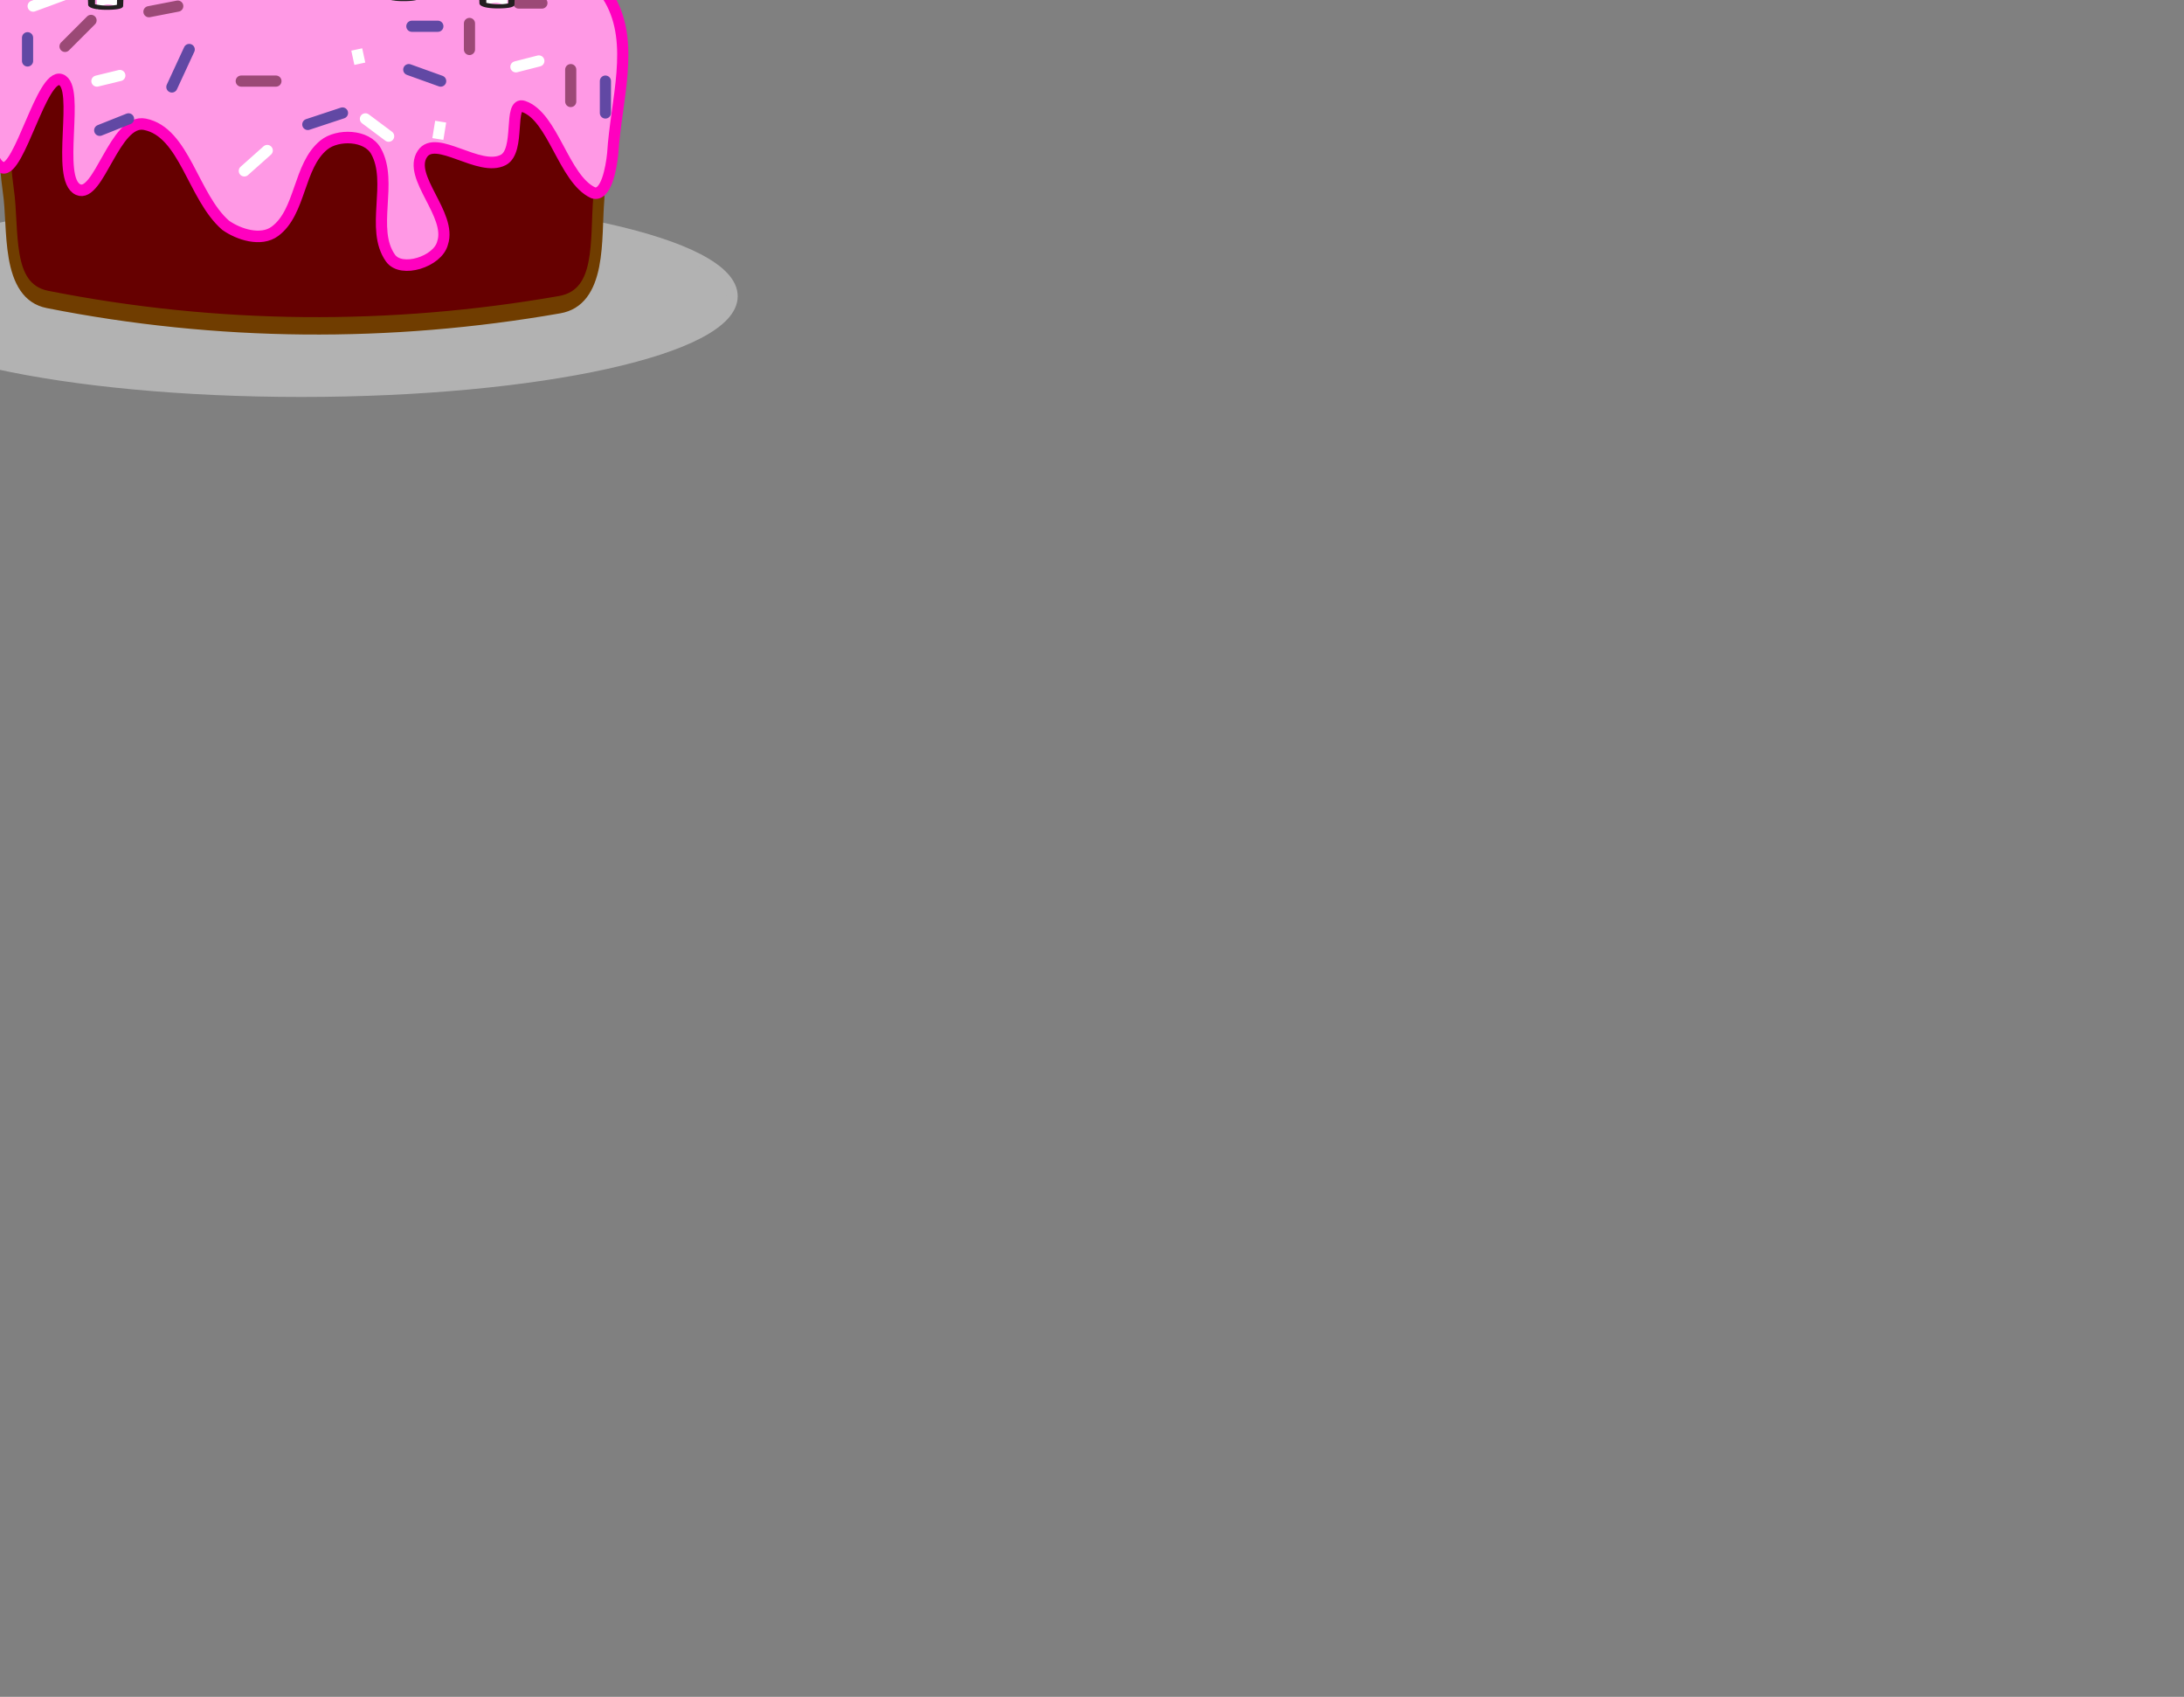 <svg width="318" height="247" viewBox="20 47 318 247" xmlns="http://www.w3.org/2000/svg"><rect x="20" y="47" width="318" height="247" fill="#808080" stroke="none"/><path fill="#B2B2B2" stroke="#B2B2B2" stroke-width="1.629" d="M63.881 76.275c17.304 0 32.983 1.552 44.337 4.058 11.353 2.507 18.38 5.969 18.38 9.789 0 3.82-7.027 7.282-18.38 9.789-11.354 2.506-27.033 4.058-44.337 4.058-17.303 0-32.982-1.552-44.336-4.058-11.353-2.507-18.38-5.969-18.38-9.79 0-3.82 7.027-7.28 18.38-9.788 11.354-2.506 27.033-4.058 44.336-4.058z"/><g stroke-linecap="round"><path fill="#600" stroke="#703D00" stroke-width="1.995" d="M221.3 166.3c14.181 0 24.707 2.282 36.336 6.206 5.526 1.869 10.343 5.525 13.864 9.994 2.772 3.524 4.815 8.045 4.5 12.25-.601 4.732.571 11.302-7 12.15-30.28 3.39-61.125 3.256-91.5-.6-7.594-.964-5.956-8.11-7-12.5-.754-3.562-1.158-7.856.8-10.95 3.081-4.773 8.09-8.355 13.664-10.344 11.563-4.103 22.155-6.206 36.336-6.206z" transform="matrix(.815 0 0 1.271 -117.753 -171.62)"/><path fill="#FF99E5" stroke="#FF00BF" stroke-width="2" d="M200.75 137.65c12.149-.369 24.34-.165 36.25 1.6 6.876 1.385 16.028 1.831 19.5 7.75 4.511 7.675 1.098 17.417.5 26.75-.261 2.485-1.173 7.537-3.5 6.8-5.283-2.39-7.121-13.27-12.45-15-2.763-.893-.438 7.684-3.6 9.3-4.3 2.174-12.044-4.568-14.45-1.05-2.726 3.995 5.332 10.527 3.6 15.5-.853 3.228-7.367 5.247-9.3 2.6-3.684-5.05.54-13.195-2.6-18.6-1.649-2.845-6.852-2.975-9.3-1.05-4.601 3.631-4.068 11.637-8.75 15-2.505 1.797-6.482.54-8.8-1.05-5.86-4.952-7.327-16.19-14.45-17.55-5.374-1.033-8.221 12.954-11.9 11.35-4.157-1.832.514-17.898-3.1-19.1-3.393-1.099-7.393 16.102-10.4 15.3-3.443-1.023-2.782-12.871-2.5-18.95.23-4.991-1.193-12.926 3.5-14.6 16.326-5.787 34.451-4.473 51.75-5z" transform="matrix(.815 0 0 .838 -100.242 -76.241)"/><path fill="none" stroke="#9B4976" stroke-width="1.625" d="M41.686 48.704l4.195-.814m9.245 10.914h5.05m28.181-4.602v-3.787M71.945 42.84l4.236 2.525M103.1 61.777v-4.643m-7.575-9.692h3.38m-69.436 6.312l3.787-3.787"/><path fill="none" stroke="#FFF" stroke-width="1.625" d="M34.111 58.804l3.34-.814m16.005-15.15l3.38 2.932m-1.262 26.105l3.339-2.973m14.295-4.602l3.38 2.525m7.167.407l.408-2.525zm.815-23.132h3.787m6.761 12.625l3.34-.855M24.826 47.89l4.643-1.71m6.719-2.078l1.263 2.933zm35.757 10.1l.448 2.077z"/><path fill="none" stroke="#6148A4" stroke-width="1.625" d="M45.026 59.66l2.525-5.458m14.742-12.217h5.05m-2.525 23.132l5.05-1.67m9.652-6.313l4.643 1.67m-49.644 7.168l4.194-1.67m-14.702-11.81v3.38m20.2-14.295L48 41.17m60.15 17.634v4.643M79.968 50.822h3.787m-4.642-9.652h2.525z"/></g><path fill="#FFF" d="M34.112 48.47c.422-.417.985-.83 1.57-.832.66-.001 1.293.258 1.73.49-.074-10.75-.166-21.195-.28-31.176-.413-.398-.836-.94-1.243-.959-.639-.027-1.407.108-2.01 1.145.094 8.966.17 19.838.233 31.332z"/><path fill="#42B5E8" d="M33.567 30.44c.043.676.013 1.425.017 1.951.01 1.068-.237 2.159-.067 3.223.026.001.048.003.075.003a61.759 61.759 0 0 0 3.885-.026c-.02-1.562.395-3.494.186-5.17-.542-.005-1.326-.01-2.145-.009a84.87 84.87 0 0 0-1.95.029zm.203-9.57c.044.676.014 1.424.018 1.951.009 1.068-.237 2.158-.068 3.223l.076.003a61.759 61.759 0 0 0 3.885-.026c-.02-1.563.395-3.495.185-5.17-.542-.005-1.325-.011-2.144-.01a84.87 84.87 0 0 0-1.951.03zm-.284 19.956c.043.675.013 1.424.017 1.95.009 1.068-.237 2.159-.068 3.223l.076.003a61.759 61.759 0 0 0 3.885-.026c-.02-1.562.395-3.494.185-5.17-.542-.005-1.325-.01-2.144-.009a84.87 84.87 0 0 0-1.951.029z"/><path fill="#231F20" d="M38.4 16.471c.182.086.209.188.146.277-.511 9.527-.218 21.648-.617 31.13 0 .011-.007.019-.01.028v.017c-.092.485-1.75.501-2.358.505-.803.004-2.377-.07-2.69-.602-.004-.005-.002-.013-.003-.02-.013-.015-.03-.031-.031-.046-.211-5.53-.435-11.027-.41-16.534.019-4.022-.017-10.59.171-14.61.011-.224.286-.346.585-.37.53-.208 1.536-.256 2.002-.268 1.102-.027 2.38.097 3.216.493zm-4.456.23c-.079 1.5-.134 3.07-.172 4.685-.198 8.502.102 18.303.06 26.234a8.803 8.803 0 0 0 1.732.202c.475.007.945-.031 1.4-.108.021-.004.04-.01.06-.015.155-5.405-.024-10.939.002-16.357.012-2.673 0-6.471.048-9.899.023-1.727.061-3.36.125-4.708-.607-.157-1.375-.178-2.014-.176-.408.003-.828.083-1.24.142z"/><path fill="#FF9400" stroke="#FF9400" stroke-width="2" stroke-linecap="round" d="M66.6 139.85c.014-.3-.212-.809.1 0 1.265 3.256 2.707 6.629 3.5 10.1.212.918-.149 1.983-.6 2.9-.449.797-.998 2.026-2 2.05-1.052.024-1.861-1.201-2.25-2.15-.635-1.185-.852-2.612-.65-3.9.262-1.673 1.463-3.236 1.8-4.75.31-1.387.051-3.059.1-4.25z" transform="matrix(1.172 0 0 .869 -43.226 -118.595)"/><path fill="#FF9" d="M35.455 12.1c.12-.133.13-.205.204-.12.32.606.655 1.227.733 1.767.052.373-.19.736-.287 1.1-.109.437.069 1.446-.243 1.483-.348-.037-.876-1.015-1.138-1.484-.193-.342-.368-.728-.287-1.1.126-.534.592-1.143 1.018-1.646z"/><path fill="#FFF" d="M50.604 46.76c-.421-.417-.985-.83-1.57-.832-.66-.002-1.293.257-1.73.49.074-10.75.166-21.195.28-31.177.414-.397.836-.939 1.244-.958.638-.027 1.406.108 2.009 1.145-.094 8.966-.17 19.838-.233 31.331z"/><path fill="#42B5E8" d="M51.19 28.69c-.043.675-.013 1.424-.017 1.95-.01 1.068.237 2.159.067 3.223l-.075.003c-.564.014-1.147.02-1.735.018a67.289 67.289 0 0 1-2.15-.044c.02-1.562-.395-3.494-.186-5.17.542-.005 1.326-.01 2.145-.01a84.87 84.87 0 0 1 1.951.03zm-.204-9.49c-.043.676-.013 1.425-.017 1.951-.009 1.068.237 2.159.068 3.223l-.076.003c-.564.014-1.147.02-1.735.018a67.289 67.289 0 0 1-2.15-.044c.02-1.562-.395-3.494-.185-5.17.542-.005 1.325-.01 2.144-.01a84.87 84.87 0 0 1 1.951.03zm.244 19.875c-.043.675-.012 1.423-.016 1.95-.01 1.068.237 2.159.067 3.223l-.076.003c-.563.014-1.147.02-1.735.018a67.289 67.289 0 0 1-2.15-.044c.02-1.562-.395-3.494-.185-5.17.542-.005 1.325-.011 2.144-.01a84.87 84.87 0 0 1 1.952.03z"/><path fill="#231F20" d="M52.085 14.801c.181.086.207.189.145.277-.512 9.527-.218 21.648-.617 31.13 0 .011-.007.019-.01.028v.017c-.092.485-1.75.501-2.359.505-.802.004-2.377-.07-2.69-.602-.003-.005-.001-.013-.002-.02-.014-.015-.03-.03-.031-.046-.212-5.53-.435-11.027-.41-16.534.019-4.021-.017-10.59.171-14.61.011-.223.285-.346.584-.37.53-.208 1.537-.256 2.003-.267 1.102-.028 2.379.097 3.216.492zm-4.457.23c-.08 1.5-.135 3.07-.173 4.685-.197 8.502.103 18.303.06 26.234a8.803 8.803 0 0 0 1.733.202c.474.008.945-.031 1.399-.108.022-.004.04-.01.061-.015.155-5.404-.024-10.938.002-16.356.012-2.673 0-6.472.047-9.9.023-1.727.062-3.36.125-4.708-.606-.156-1.375-.178-2.013-.175-.408.002-.829.083-1.24.142z"/><path fill="#FF9400" d="M49.952 1.186c-.017-.268.255-.723-.12 0-1.524 2.908-3.26 5.92-4.215 9.02-.255.82.18 1.772.723 2.591.54.712 1.201 1.81 2.408 1.831 1.266.022 2.24-1.073 2.709-1.92.764-1.059 1.026-2.333.782-3.484-.315-1.494-1.761-2.89-2.167-4.242-.373-1.24-.061-2.733-.12-3.796z"/><path fill="#FF9" d="M49.22 10.471c-.12-.133-.13-.205-.203-.12-.32.606-.655 1.227-.733 1.767-.052.373.19.736.286 1.1.11.437-.068 1.446.243 1.483.349-.037.877-1.016 1.139-1.484.193-.342.368-.728.287-1.1-.126-.534-.593-1.143-1.019-1.646z"/><path fill="#FFF" d="M62.416 46.108c.422-.417.985-.83 1.57-.832.66-.001 1.293.258 1.731.49-.075-10.75-.167-21.195-.28-31.176-.414-.398-.837-.94-1.244-.959-.639-.027-1.407.108-2.01 1.145.095 8.966.17 19.838.233 31.332z"/><path fill="#42B5E8" d="M61.871 28.079c.043.675.013 1.424.017 1.95.01 1.068-.237 2.159-.067 3.223l.075.003a61.759 61.759 0 0 0 3.885-.026c-.019-1.562.395-3.494.186-5.17-.542-.005-1.325-.01-2.145-.009a84.87 84.87 0 0 0-1.95.029zm.204-9.571c.043.676.013 1.424.017 1.95.009 1.068-.237 2.16-.068 3.224.026 0 .049.002.076.003a61.759 61.759 0 0 0 3.885-.026c-.02-1.563.395-3.495.186-5.17-.542-.005-1.326-.011-2.145-.01a84.87 84.87 0 0 0-1.951.03zm-.285 19.956c.043.675.013 1.424.017 1.95.009 1.068-.237 2.159-.068 3.223l.076.003a61.759 61.759 0 0 0 3.885-.026c-.02-1.562.395-3.494.185-5.17-.542-.005-1.325-.01-2.144-.009a84.87 84.87 0 0 0-1.951.029z"/><path fill="#231F20" d="M66.746 14.15c.181.085.208.188.145.277-.512 9.526-.218 21.648-.617 31.13 0 .01-.007.018-.01.028v.017c-.092.484-1.75.5-2.358.504-.803.005-2.378-.07-2.69-.601-.004-.005-.002-.013-.003-.02-.013-.016-.03-.031-.031-.047-.211-5.53-.435-11.027-.41-16.533.019-4.022-.017-10.59.171-14.61.011-.224.285-.346.584-.37.53-.208 1.537-.256 2.003-.268 1.102-.028 2.379.097 3.216.493zm-4.457.23c-.079 1.5-.135 3.07-.172 4.684-.198 8.503.102 18.304.06 26.235a8.803 8.803 0 0 0 1.732.202 7.82 7.82 0 0 0 1.4-.108c.021-.004.04-.01.06-.015.155-5.405-.024-10.939.002-16.357.012-2.673 0-6.471.047-9.9.024-1.726.062-3.36.125-4.707-.606-.157-1.375-.179-2.013-.176-.408.003-.828.083-1.24.142z"/><path fill="#FF9400" d="M63.067.454c.017-.275-.263-.742.123 0 1.565 2.988 3.349 6.083 4.33 9.268.262.843-.184 1.82-.742 2.662-.556.73-1.235 1.859-2.474 1.88-1.302.023-2.303-1.101-2.784-1.972-.785-1.088-1.054-2.397-.804-3.58.324-1.534 1.81-2.969 2.227-4.358.383-1.273.063-2.807.124-3.9z"/><path fill="#FF9" d="M63.76 9.86c.12-.133.129-.205.203-.12.32.606.655 1.227.733 1.767.052.373-.19.736-.287 1.1-.109.437.069 1.446-.242 1.483-.349-.037-.877-1.015-1.14-1.484-.192-.342-.367-.728-.286-1.1.126-.534.592-1.143 1.018-1.646z"/><path fill="#FFF" d="M77.322 47.166c.421-.416.984-.83 1.57-.83.66-.002 1.293.256 1.73.489-.075-10.75-.166-21.195-.28-31.176-.414-.398-.836-.94-1.244-.959-.638-.027-1.406.108-2.01 1.145.095 8.966.17 19.838.234 31.331z"/><path fill="#42B5E8" d="M76.736 29.097c.043.675.013 1.424.017 1.95.01 1.068-.237 2.159-.067 3.223.026.001.048.003.075.003a61.759 61.759 0 0 0 3.885-.025c-.02-1.563.395-3.495.186-5.17-.542-.006-1.326-.012-2.145-.01a84.87 84.87 0 0 0-1.951.029zm.204-9.489c.043.675.013 1.424.017 1.95.009 1.068-.237 2.159-.068 3.223.026.001.049.003.076.003a61.759 61.759 0 0 0 3.885-.025c-.02-1.563.395-3.495.185-5.17a163.36 163.36 0 0 0-2.144-.01 84.87 84.87 0 0 0-1.951.029zm-.245 19.874c.043.675.013 1.424.017 1.95.01 1.068-.237 2.159-.067 3.223.026.001.048.003.075.003a61.759 61.759 0 0 0 3.885-.026c-.019-1.562.395-3.494.186-5.17-.542-.005-1.325-.01-2.145-.009a84.87 84.87 0 0 0-1.95.029z"/><path fill="#231F20" d="M81.61 15.209c.182.085.208.188.146.277-.512 9.526-.218 21.648-.617 31.13 0 .01-.007.018-.01.027v.018c-.092.484-1.75.5-2.359.504-.802.004-2.377-.07-2.69-.602-.003-.004-.002-.013-.002-.02-.014-.015-.03-.03-.032-.046-.21-5.53-.435-11.027-.41-16.533.02-4.022-.017-10.59.172-14.61.011-.224.285-.346.584-.37.53-.209 1.537-.256 2.003-.268 1.102-.028 2.379.097 3.215.493zm-4.456.23c-.08 1.5-.135 3.069-.173 4.684-.198 8.503.102 18.304.06 26.235a8.803 8.803 0 0 0 1.733.202c.474.007.944-.032 1.399-.108l.06-.016c.156-5.404-.023-10.938.003-16.356.011-2.673 0-6.472.047-9.9.023-1.727.062-3.36.125-4.707-.606-.157-1.375-.179-2.013-.176-.408.002-.829.083-1.241.142z"/><path fill="#FF9400" d="M77.79 2.343c.017-.26-.247-.701.118 0 1.478 2.823 3.164 5.748 4.09 8.758.248.796-.174 1.72-.7 2.514-.526.691-1.167 1.757-2.338 1.778-1.23.02-2.176-1.041-2.63-1.864-.743-1.028-.996-2.265-.76-3.382.306-1.45 1.71-2.806 2.104-4.119.362-1.202.06-2.652.117-3.685z"/><path fill="#FF9" d="M78.665 10.878c.12-.133.13-.205.203-.12.32.606.655 1.227.733 1.767.053.373-.19.736-.286 1.1-.11.437.068 1.447-.243 1.483-.349-.036-.876-1.015-1.139-1.484-.193-.342-.368-.728-.286-1.1.125-.534.592-1.143 1.018-1.646z"/><path fill="#FFF" d="M93.854 48.225c-.421-.416-.984-.83-1.57-.83-.66-.002-1.292.256-1.73.488.075-10.75.166-21.194.28-31.176.414-.397.836-.939 1.244-.958.638-.027 1.406.108 2.01 1.145-.095 8.966-.17 19.838-.234 31.331z"/><path fill="#42B5E8" d="M94.4 30.197c-.044.675-.013 1.423-.017 1.95-.01 1.068.236 2.158.067 3.223l-.076.003c-.564.014-1.147.02-1.735.018a67.289 67.289 0 0 1-2.15-.044c.02-1.563-.395-3.495-.185-5.17.542-.005 1.325-.011 2.144-.01a84.87 84.87 0 0 1 1.952.03zm-.204-9.53c-.043.675-.013 1.424-.017 1.95-.01 1.068.237 2.159.067 3.223l-.075.003c-.564.014-1.147.02-1.735.018a67.289 67.289 0 0 1-2.15-.044c.02-1.562-.395-3.494-.186-5.17.542-.005 1.326-.01 2.145-.009a84.87 84.87 0 0 1 1.95.029zm.326 19.915c-.044.675-.013 1.423-.017 1.95-.01 1.068.237 2.158.067 3.223l-.076.003c-.563.014-1.147.02-1.735.018a67.289 67.289 0 0 1-2.15-.044c.02-1.563-.395-3.495-.185-5.17.542-.005 1.325-.011 2.144-.01a84.87 84.87 0 0 1 1.952.03z"/><path fill="#231F20" d="M95.376 16.267c.181.086.207.189.145.277-.512 9.527-.218 21.649-.617 31.13 0 .011-.007.019-.01.028v.018c-.092.484-1.75.5-2.359.504-.802.004-2.377-.07-2.69-.602-.003-.005-.001-.013-.002-.02-.014-.015-.03-.03-.031-.046-.212-5.53-.435-11.027-.41-16.533.019-4.022-.017-10.59.171-14.61.011-.224.285-.347.584-.371.53-.208 1.537-.255 2.003-.267 1.102-.028 2.379.097 3.216.492zm-4.457.23c-.08 1.5-.135 3.07-.173 4.685-.197 8.502.103 18.304.06 26.234a8.803 8.803 0 0 0 1.733.202 7.71 7.71 0 0 0 1.399-.107l.061-.016c.155-5.404-.024-10.938.002-16.356.012-2.673 0-6.472.047-9.9.023-1.727.062-3.36.125-4.708-.606-.156-1.375-.178-2.013-.175-.408.002-.829.083-1.24.142z"/><path fill="#FF9400" d="M91.947 3.458c.016-.26-.248-.702.116 0 1.479 2.822 3.164 5.746 4.09 8.756.248.795-.173 1.719-.7 2.514-.525.69-1.167 1.756-2.338 1.777-1.23.02-2.175-1.041-2.63-1.864-.741-1.027-.995-2.264-.759-3.381.306-1.45 1.71-2.805 2.104-4.118.362-1.202.06-2.652.117-3.684z"/><path fill="#FF9" d="M92.593 11.896c.12-.132.13-.204.203-.12.32.606.655 1.227.734 1.767.052.373-.191.736-.287 1.1-.11.437.068 1.447-.243 1.483-.349-.036-.876-1.015-1.139-1.483-.193-.342-.368-.728-.286-1.1.125-.535.592-1.144 1.018-1.647z"/></svg>